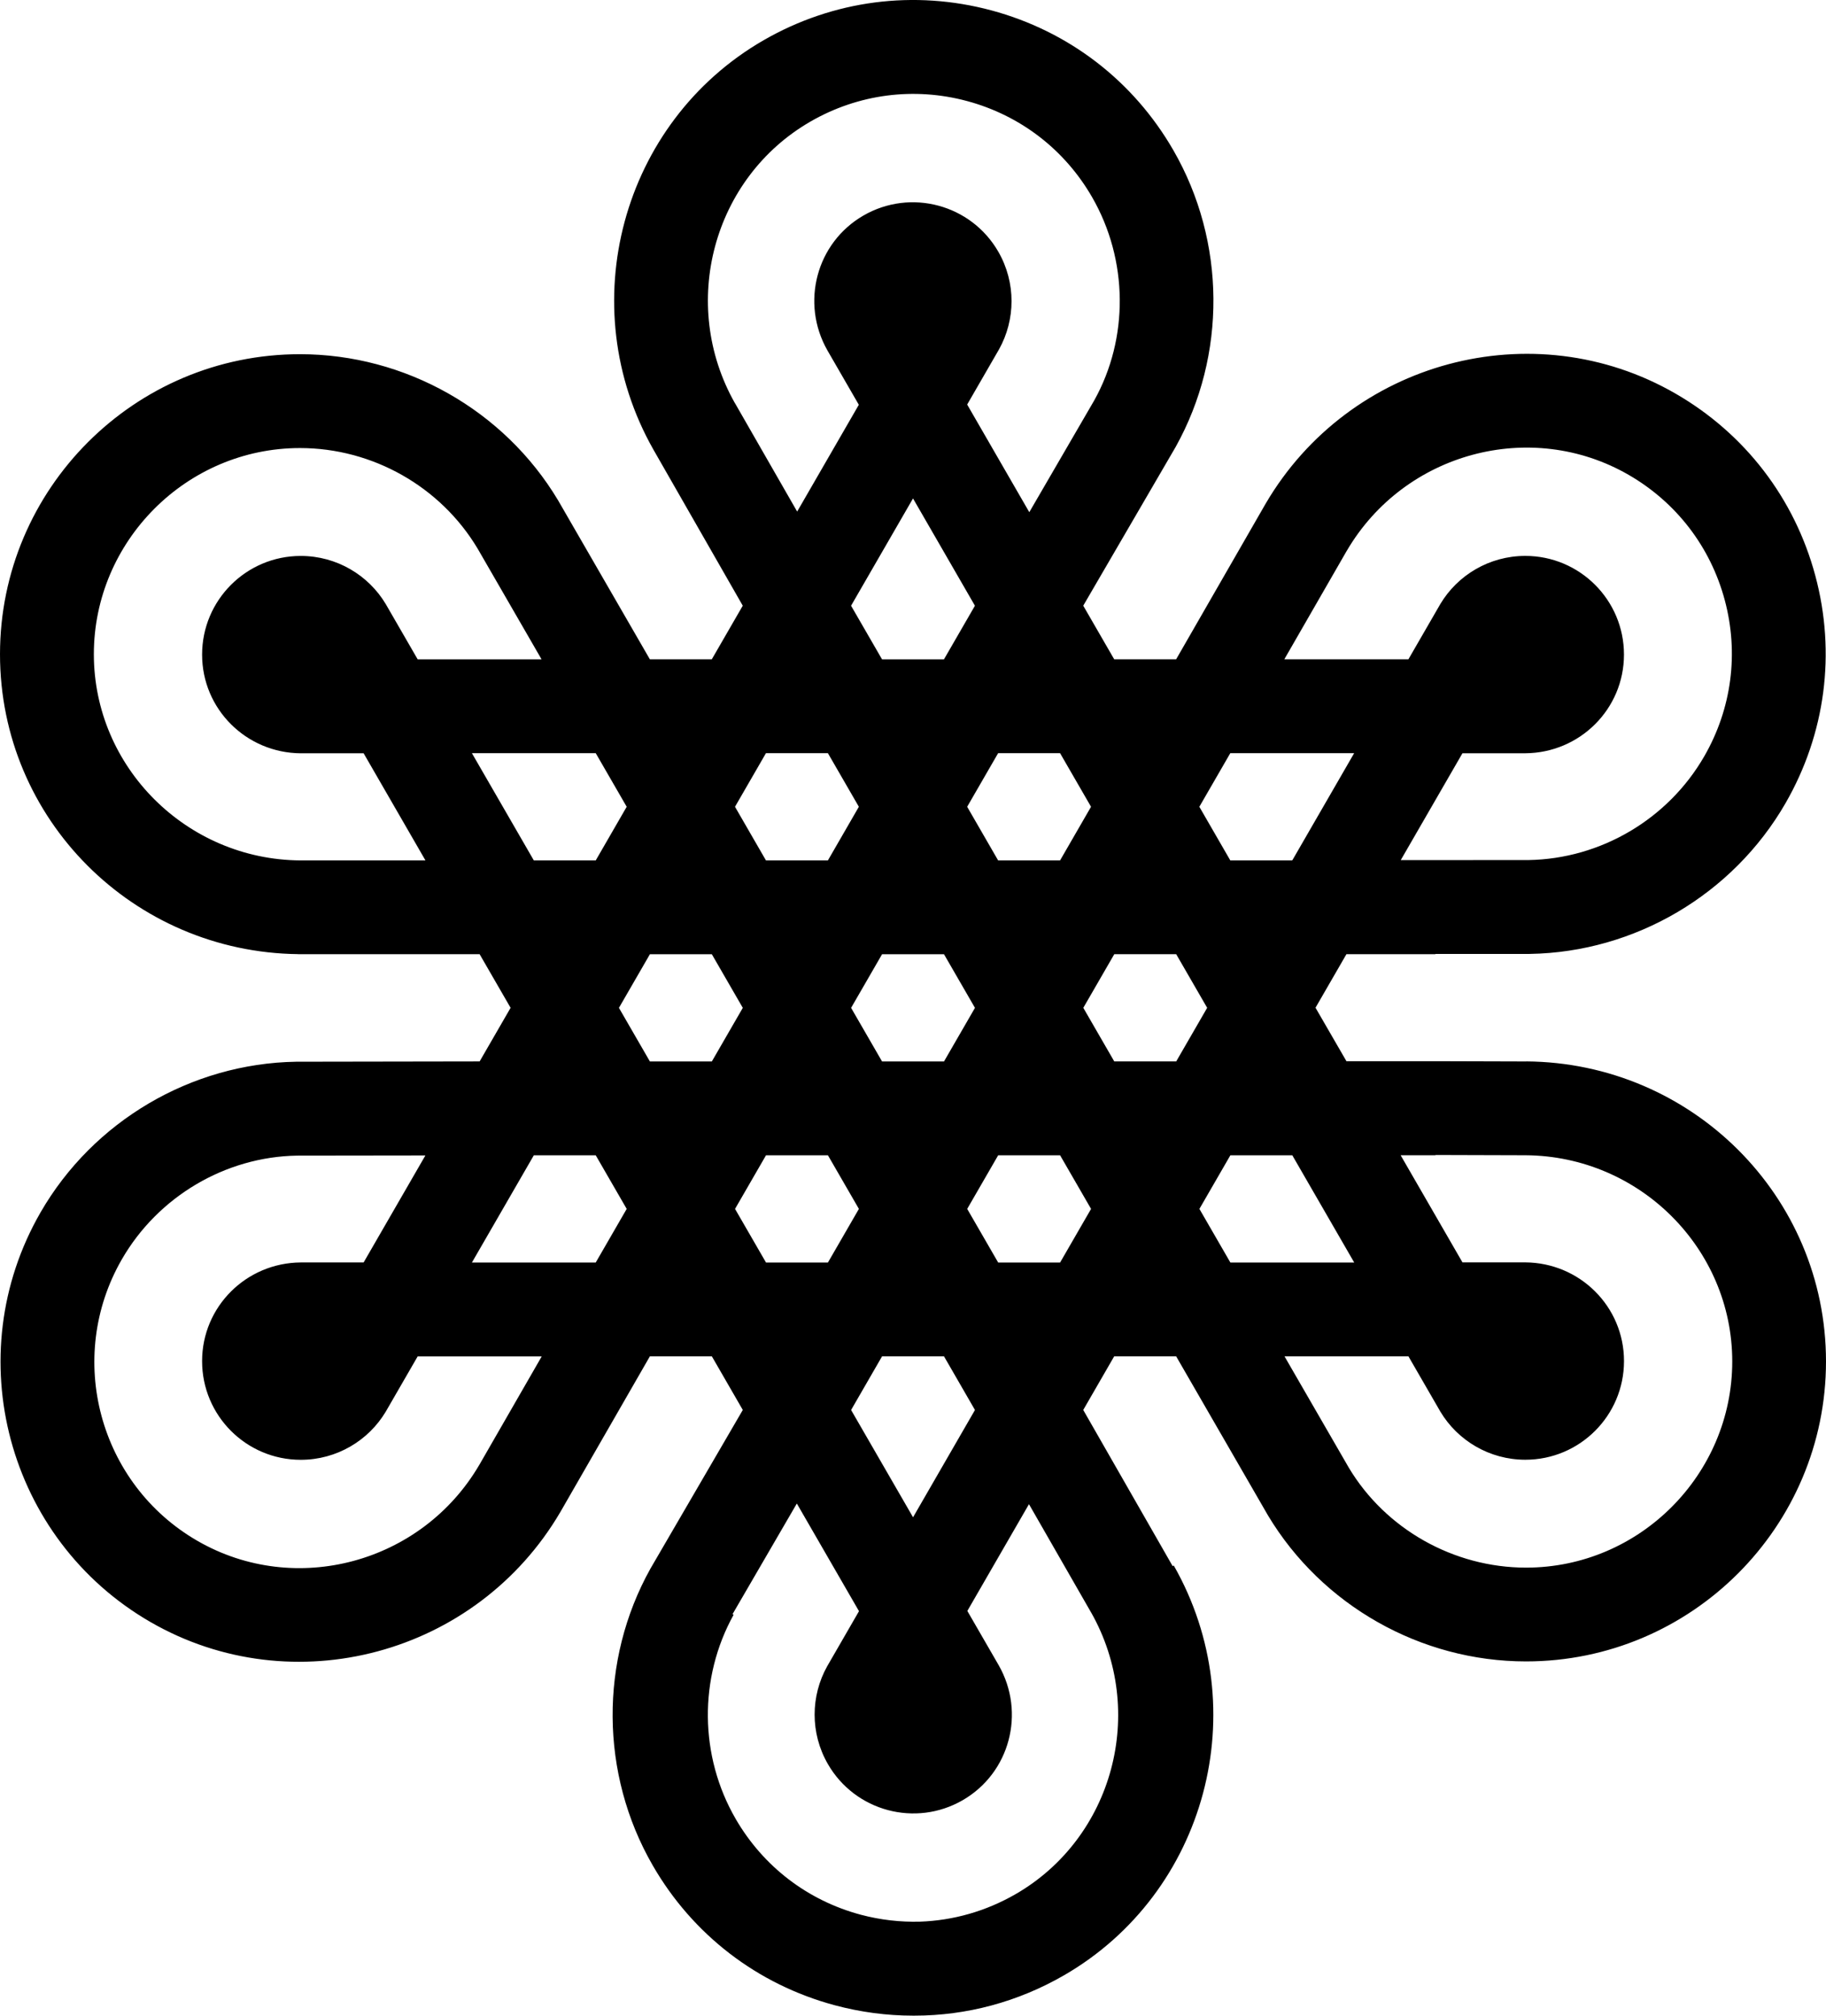 <svg data-name="Layer 1" xmlns="http://www.w3.org/2000/svg" viewBox="0 0 553.14 610.58"><path d="m250.61 106.11-.11-.18.11.18zM302.54 504.47l.11.17-.11-.17zM462.31 321.53l-27.48-.08h-26.96l-9.37-16.2 9.36-16.21h26.96v-.08h28.41l.23-.01c31.81-.52 61.47-18 77.4-45.62 12.12-21.03 15.34-45.52 9.04-68.96-6.29-23.44-21.34-43.03-42.37-55.16-43.13-24.87-98.78-9.95-124.14 33.36l-27.11 47.14h-18.76l-9.38-16.24 27.99-48.08c15.5-27.79 15.24-62.22-.67-89.84-12.11-21.04-31.69-36.09-55.13-42.4-23.43-6.29-47.93-3.1-68.97 9.01-43.12 24.84-58.12 80.47-33.43 124.03L225 183.47l-9.38 16.24h-18.76l-27.69-47.96-.11-.19c-16.34-27.31-46.3-44.27-78.19-44.27-50.1 0-90.87 40.77-90.87 90.88s40.49 90.28 90.34 90.85v.02h54.95l9.38 16.24-9.38 16.24-55.59.09c-31.82.52-61.48 18-77.41 45.62-25.03 43.4-10.08 99.09 33.32 124.12 43.12 24.85 98.77 9.95 124.15-33.37l27.11-47.14h18.76l9.38 16.25-27.98 48.07c-15.5 27.78-15.25 62.21.66 89.83 12.11 21.04 31.7 36.1 55.13 42.41 7.86 2.11 15.84 3.16 23.76 3.16h.44c15.78 0 31.35-4.15 45.36-12.26 43.08-24.92 57.96-80.59 33.18-124.09l-.33.19s-.01-.02-.02-.03l-27.07-47.28 9.38-16.25h18.76l27.8 48.16c16.35 27.3 46.31 44.26 78.19 44.26 50.1 0 90.87-40.77 90.87-90.87s-40.72-90.53-90.83-90.88Zm-54.32-154.71c17.43-29.76 55.72-40.07 85.35-22.99 14.45 8.34 24.79 21.8 29.12 37.91 4.33 16.11 2.12 32.94-6.22 47.39-10.96 19-31.34 31.03-53.21 31.39l-38.71.02 18.69-32.37h19.04c16.51-.11 29.89-13.38 29.89-29.89s-13.38-29.89-29.89-29.89c-10.91 0-20.51 5.84-25.73 14.56l-9.68 16.76h-37.59l18.93-32.89Zm-35.29 61.32h37.51l-18.72 32.43h-.06l-.04.06h-18.7l-9.38-16.25 9.38-16.24Zm-42.2 16.24-9.38 16.25h-18.76l-9.38-16.25 9.38-16.24h18.76l9.38 16.24Zm-53.92 215.21-18.76-32.49 9.38-16.25h18.76l9.38 16.25-18.75 32.49Zm-9.38-138.06-9.38-16.24 9.38-16.24h18.76l9.38 16.24-9.38 16.24H267.2Zm9.38-170.54 18.75 32.49-9.38 16.24h-18.76l-9.38-16.24 18.76-32.49Zm-53.93-28.82c-17-30-6.73-68.3 22.9-85.37 14.45-8.32 31.3-10.52 47.4-6.19 16.11 4.34 29.57 14.68 37.89 29.14 10.95 19.01 11.14 42.7.63 61.54l-19.67 33.86-18.82-32.61 9.67-16.75c4.94-8.88 5.2-20.12-.25-29.57-8.26-14.3-26.54-19.19-40.83-10.94-14.3 8.26-19.09 26.48-10.94 40.83l9.53 16.5-18.68 32.35-18.81-32.79Zm9.38 105.97h18.76l9.38 16.24-9.38 16.25h-18.76l-9.38-16.25 9.38-16.24ZM90.98 260.63c-34.49-.24-62.55-28.26-62.55-62.46s28.02-62.45 62.45-62.45c21.95 0 42.56 11.66 53.79 30.44l19.38 33.56h-37.53l-9.68-16.76c-5.22-8.72-14.83-14.56-25.73-14.56-16.51 0-29.89 13.38-29.89 29.89s13.38 29.78 29.89 29.89h19.04l18.73 32.45H90.97Zm51.97-32.49h37.51l9.38 16.24-9.38 16.25h-18.75l-18.76-32.49Zm2.22 215.62c-17.44 29.76-55.73 40.08-85.35 22.99-29.83-17.2-40.1-55.47-22.9-85.3 10.96-19.01 31.36-31.05 53.06-31.4l38.88-.05-18.71 32.41H91.11c-16.51.11-29.89 13.38-29.89 29.89s13.38 29.89 29.89 29.89c10.91 0 20.51-5.84 25.73-14.56l9.68-16.76h37.58l-18.93 32.9Zm35.29-61.32h-37.51l18.76-32.49h18.75l9.38 16.24-9.38 16.24Zm16.41-60.91-9.38-16.24 9.38-16.24h18.76l9.38 16.24-9.38 16.24h-18.76Zm25.79 44.66 9.38-16.24h18.76l9.38 16.24-9.38 16.24h-18.76l-9.38-16.24ZM330.51 488.4c17.01 30.01 6.73 68.31-22.9 85.38-8.97 5.16-18.86 7.96-28.92 8.31-5.96.16-11.98-.52-17.9-2.09-16.11-4.3-29.59-14.62-37.95-29.06-11-19-11.22-42.68-.61-61.81l-.33-.18 19.48-33.52 18.83 32.61-9.67 16.75c-4.94 8.88-5.2 20.12.25 29.57 8.26 14.3 26.54 19.19 40.83 10.94 14.3-8.26 19.09-26.48 10.94-40.83l-9.53-16.5 18.67-32.34 18.81 32.79Zm-9.38-105.97h-18.76l-9.38-16.24 9.38-16.24h18.76l9.38 16.24-9.38 16.24Zm16.41-60.91-9.38-16.24 9.38-16.24h18.76l9.38 16.24-9.38 16.24h-18.76Zm35.17 60.91-9.38-16.24 9.38-16.24h18.76l18.76 32.49h-37.51Zm89.58 92.42c-21.94 0-42.56-11.66-53.69-30.25l-19.49-33.75h37.54l9.68 16.76c5.22 8.72 14.83 14.56 25.73 14.56 16.51 0 29.89-13.38 29.89-29.89s-13.38-29.78-29.89-29.89h-19.04l-18.73-32.45h10.55v-.08l27.35.08c34.49.24 62.55 28.26 62.55 62.46s-28.02 62.45-62.45 62.45Z"></path></svg>